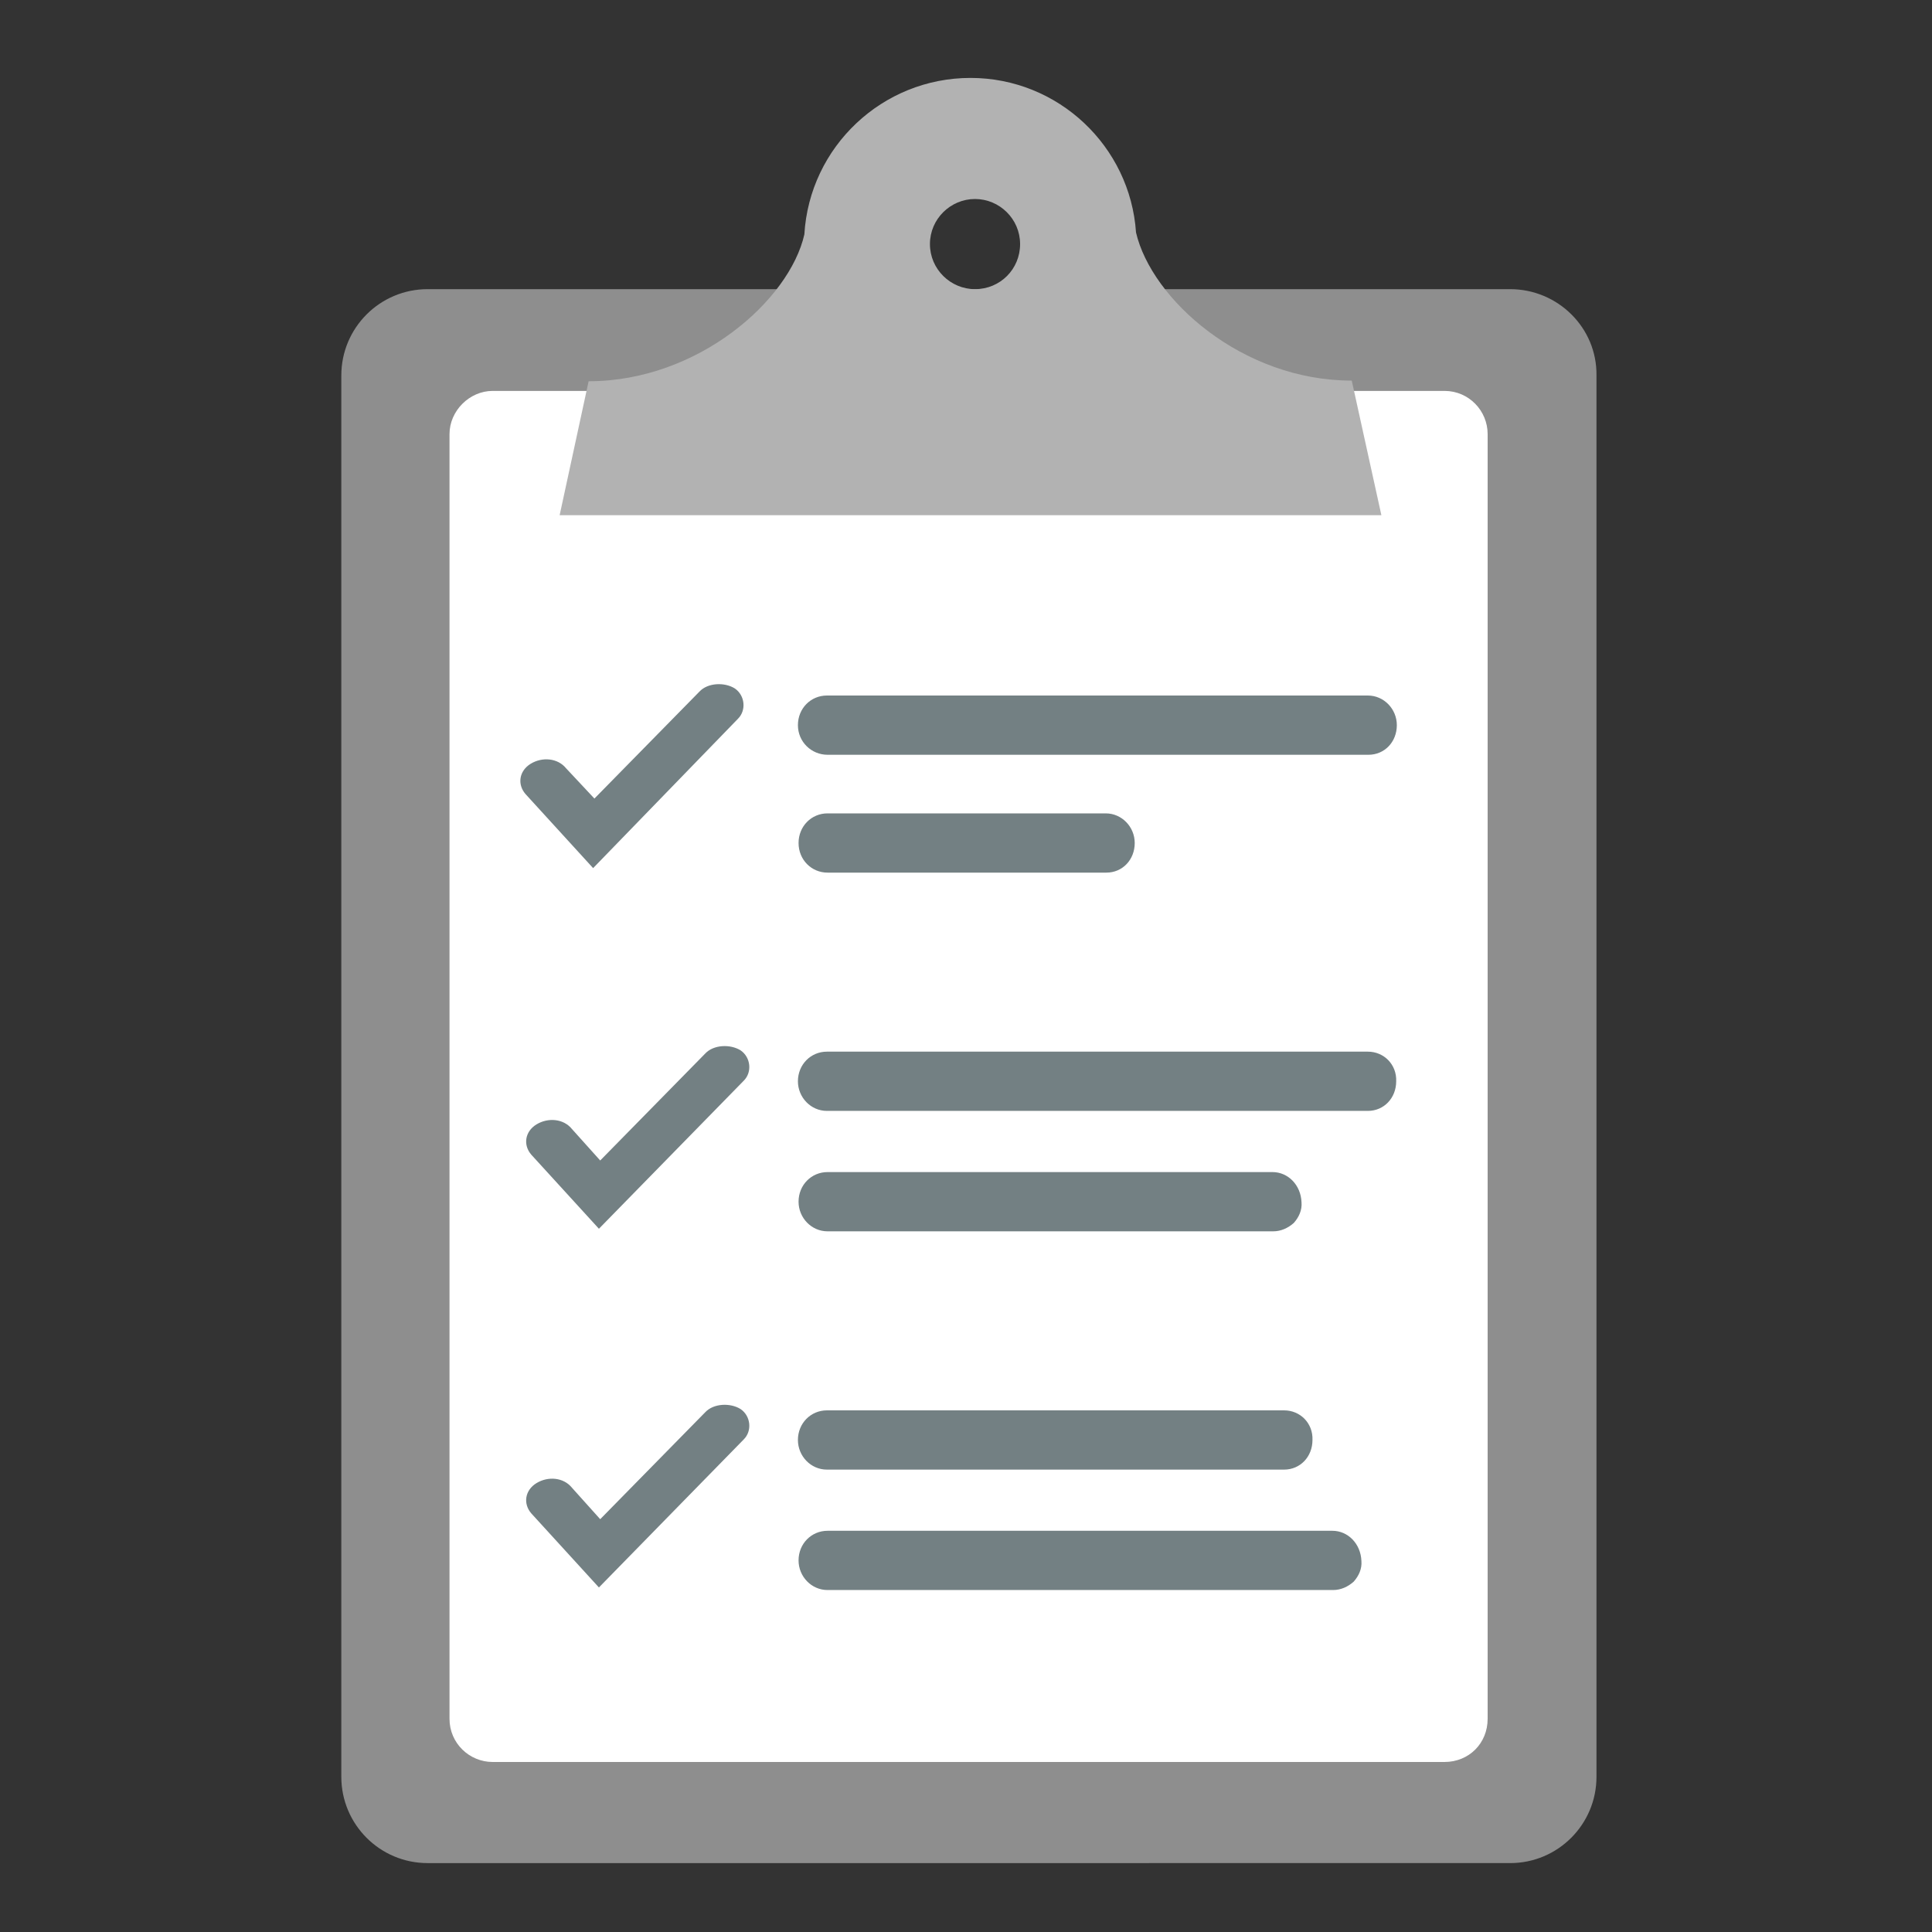 <?xml version="1.0" encoding="utf-8"?>
<!-- Generator: Adobe Illustrator 19.1.0, SVG Export Plug-In . SVG Version: 6.00 Build 0)  -->
<svg version="1.1" id="Layer_1" xmlns="http://www.w3.org/2000/svg" xmlns:xlink="http://www.w3.org/1999/xlink" x="0px" y="0px"
	 width="300px" height="300px" viewBox="67.5 -15 300 300" style="enable-background:new 67.5 -15 300 300;" xml:space="preserve">
<rect x="67.5" y="-15" width="300" height="300" fill="#333333" stroke="none"/>
<style type="text/css">
	.st0{fill:#8E8E8E;}
	.st1{fill:#FFFFFF;}
	.st2{fill:#738083;}
	.st3{fill:#B2B2B2;}
</style>
<path class="st0" d="M302,29.9H133.9c-7.4,0-13.4,6-13.4,13.4v217.6c0,7.4,6,13.4,13.4,13.4H302c7.4,0,13.4-6,13.4-13.4V43.3
	C315.5,35.9,309.4,29.9,302,29.9z"/>
<path class="st1" d="M298.5,251.9c0,3.8-2.9,6.7-6.7,6.7H144c-3.6,0-6.7-2.9-6.7-6.7V52.4c0-3.6,3.1-6.7,6.7-6.7h147.8
	c3.8,0,6.7,3.1,6.7,6.7V251.9L298.5,251.9z"/>
<path class="st2" d="M196,102.2h84c2.5,0,4.4-2,4.4-4.6c0-2.5-2-4.6-4.5-4.6h-84c-2.5,0-4.5,2-4.5,4.6S193.5,102.2,196,102.2z"/>
<path class="st2" d="M196,120.5h43.3c2.5,0,4.4-2,4.4-4.6c0-2.5-2-4.6-4.5-4.6H196c-2.5,0-4.5,2-4.5,4.6S193.5,120.5,196,120.5z"/>
<path class="st2" d="M279.9,148.3h-84c-2.5,0-4.5,2-4.5,4.6c0,2.5,2,4.6,4.5,4.6h84c2.5,0,4.4-2,4.4-4.6
	C284.4,150.3,282.4,148.3,279.9,148.3z"/>
<path class="st2" d="M265.1,167H196c-2.5,0-4.5,2-4.5,4.6c0,2.5,2,4.6,4.5,4.6h69.2c1.2,0,2.3-0.5,3.2-1.3c0.8-0.9,1.3-2,1.2-3.2
	C269.5,169,267.5,167,265.1,167z"/>
<g>
	<path class="st2" d="M159.6,119.8l-10.5-11.5c-1.3-1.5-1-3.6,0.8-4.7c1.8-1.1,4.2-0.9,5.5,0.7l4.4,4.7l16.3-16.6
		c1.3-1.4,3.9-1.5,5.5-0.5c1.6,1.1,1.8,3.4,0.5,4.7L159.6,119.8z"/>
</g>
<g>
	<path class="st2" d="M160.5,175.8l-10.5-11.5c-1.3-1.5-1-3.6,0.8-4.7c1.8-1.1,4.2-0.9,5.5,0.7l4.4,4.9l16.3-16.6
		c1.3-1.4,3.9-1.5,5.5-0.5c1.6,1.1,1.8,3.4,0.5,4.7L160.5,175.8z"/>
</g>
<path class="st3" d="M277.4,44.1c-17.1,0-31.1-12.7-33.5-23c-0.9-13.4-12.1-24-25.7-24c-13.7,0-25,10.7-25.8,24.3
	c-2.3,10.2-16.5,22.8-33.5,22.8L154.4,65H282L277.4,44.1z M218.9,15.9c3.8,0,7,3.1,7,7c0,3.9-3.1,7-7,7c-3.8,0-7-3.1-7-7
	C211.9,19,215.1,15.9,218.9,15.9z"/>
<g>
	<path class="st2" d="M266.9,204h-71c-2.5,0-4.5,2-4.5,4.6c0,2.5,2,4.6,4.5,4.6h71c2.5,0,4.4-2,4.4-4.6
		C271.4,206,269.4,204,266.9,204z"/>
	<path class="st2" d="M274.4,222.7H196c-2.5,0-4.5,2-4.5,4.6c0,2.5,2,4.6,4.5,4.6h78.5c1.2,0,2.3-0.5,3.2-1.3c0.8-0.9,1.3-2,1.2-3.2
		C278.8,224.7,276.8,222.7,274.4,222.7z"/>
</g>
<g>
	<path class="st2" d="M160.5,231.5l-10.5-11.5c-1.3-1.5-1-3.6,0.8-4.7c1.8-1.1,4.2-0.9,5.5,0.7l4.4,4.9l16.3-16.6
		c1.3-1.4,3.9-1.5,5.5-0.5c1.6,1.1,1.8,3.4,0.5,4.7L160.5,231.5z"/>
</g>
</svg>

